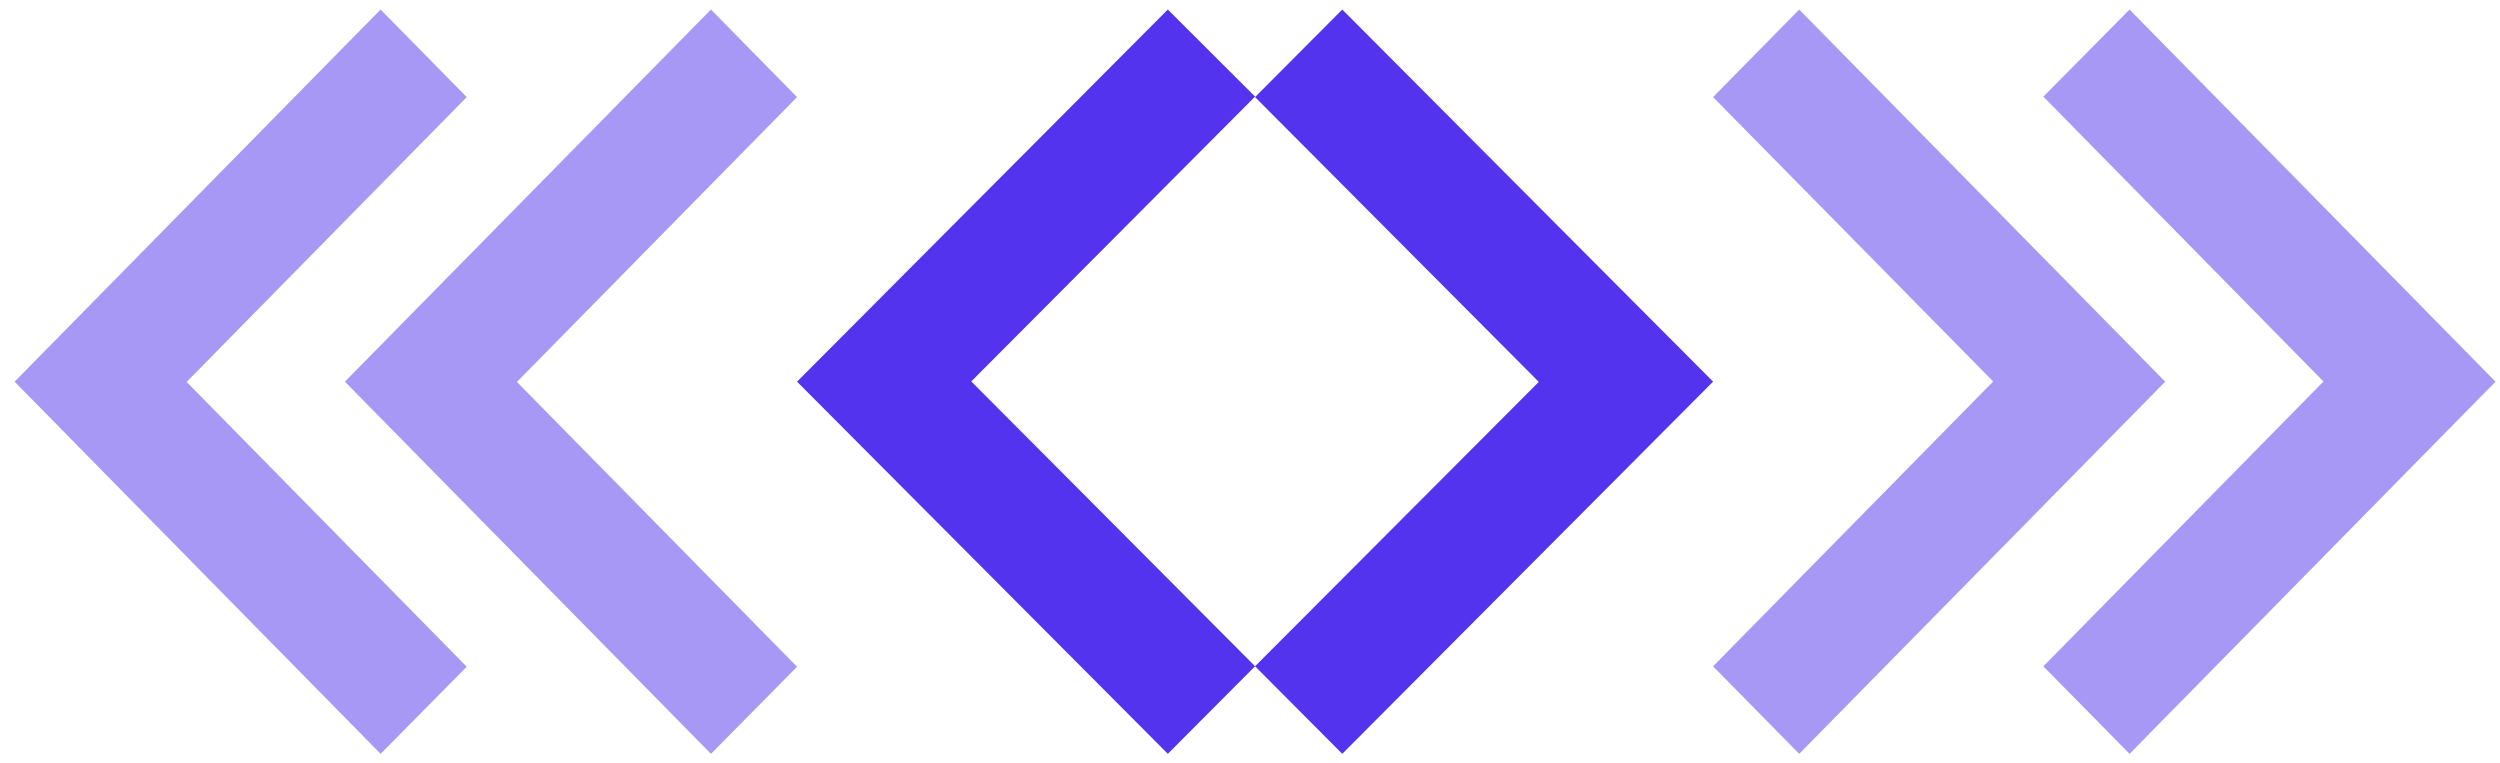 <svg width="131" height="40" viewBox="0 0 131 40" fill="none" xmlns="http://www.w3.org/2000/svg">
<path d="M89.765 19.998L70.335 0.5L65.765 5.087L80.633 20.011L65.765 34.913L70.335 39.5L89.765 19.998Z" fill="#5333ED"/>
<path d="M111.587 39.5L107.072 34.915L121.75 19.99L107.072 5.065L111.587 0.5L130.765 20L111.59 39.5H111.587ZM94.277 39.5L89.765 34.915L104.443 19.99L89.765 5.088L94.277 0.5L113.457 20L94.28 39.5H94.277Z" fill="#5333ED" fill-opacity="0.5"/>
<path d="M41.765 20L61.194 39.5L65.765 34.912L50.894 19.987L65.765 5.062L61.194 0.5L41.765 20Z" fill="#5333ED"/>
<path d="M19.942 39.5L0.765 20L19.942 0.5L24.457 5.088L9.779 20.013L24.457 34.938L19.945 39.5H19.942ZM37.253 39.5L18.072 20L37.253 0.5L41.765 5.088L27.087 20.013L41.765 34.938L37.256 39.5H37.253Z" fill="#5333ED" fill-opacity="0.5"/>
</svg>
